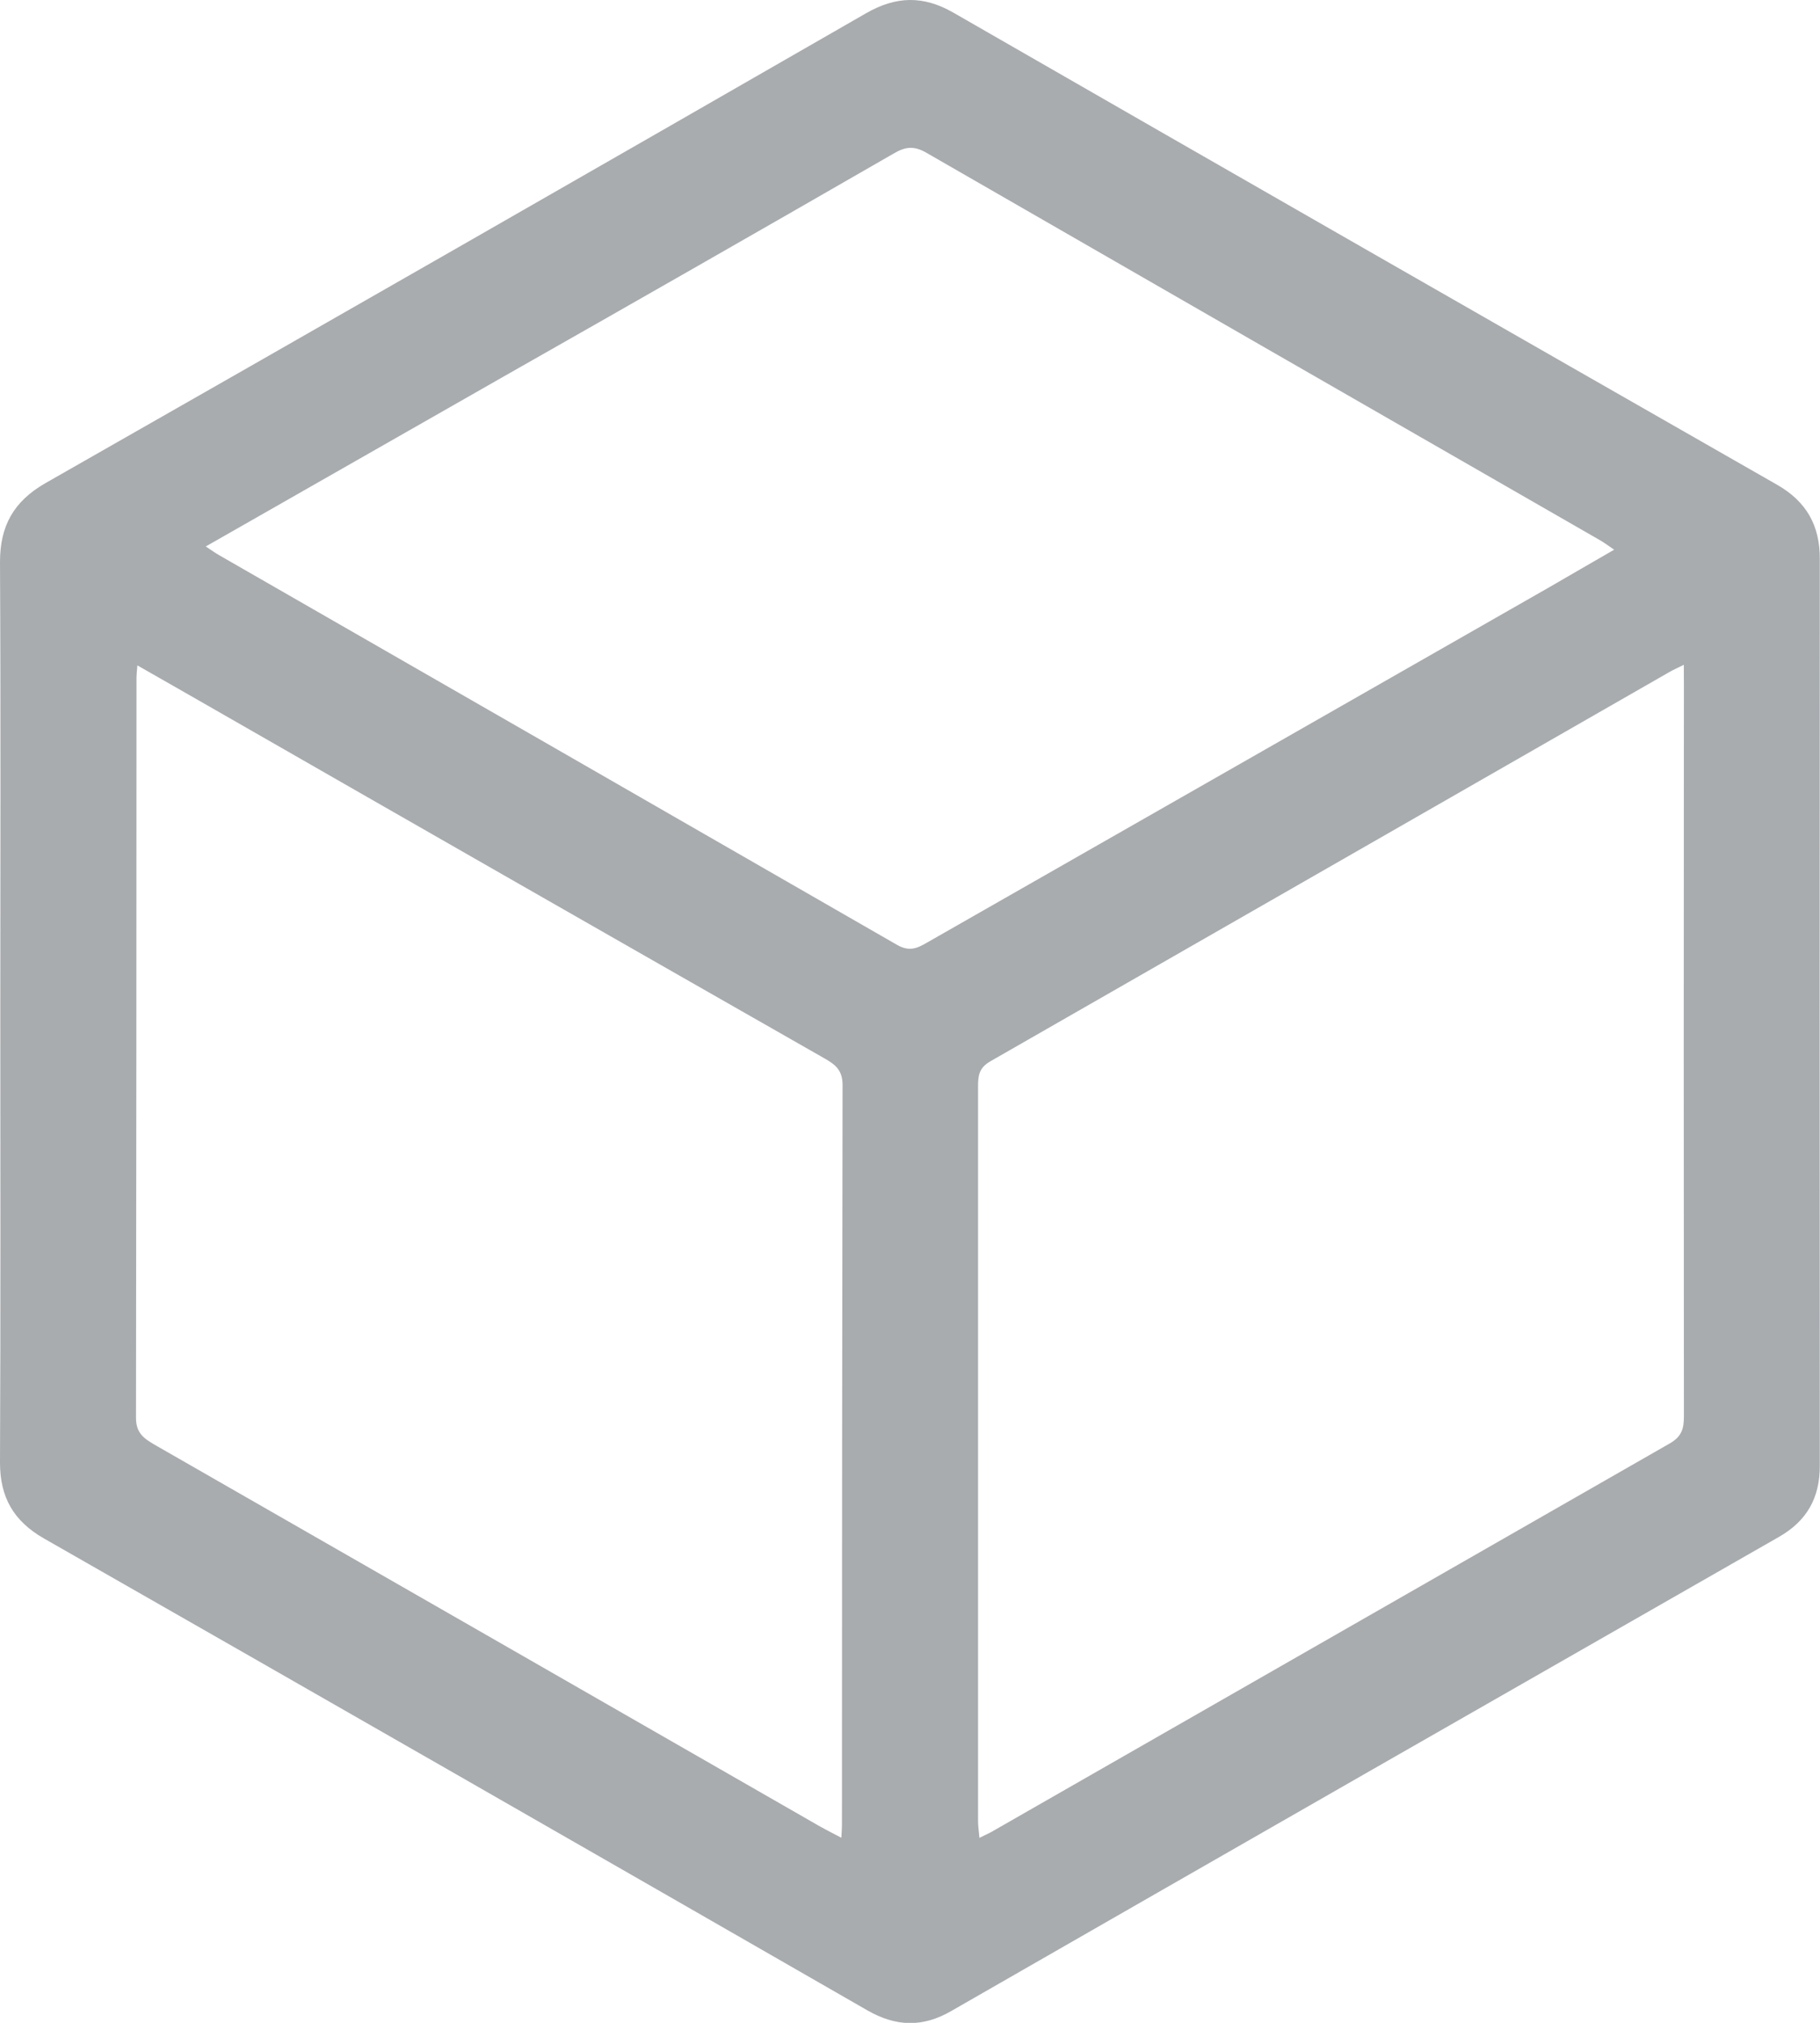 <svg width="18" height="20" viewBox="0 0 18 20" fill="none" xmlns="http://www.w3.org/2000/svg">
<g id="cube 3" clip-path="url(#clip0_1_630)">
<g id="&#208;&#161;&#208;&#187;&#208;&#190;&#208;&#185; 2">
<g id="&#208;&#161;&#208;&#187;&#208;&#190;&#208;&#185; 1">
<path id="Vector" d="M0.003 9.999C0.003 8.518 0.008 7.037 0 5.557C0 5.2 0.134 4.958 0.449 4.777C3.157 3.235 5.861 1.686 8.562 0.133C8.861 -0.04 9.131 -0.046 9.429 0.125C12.143 1.685 14.859 3.241 17.576 4.793C17.867 4.96 17.999 5.196 17.998 5.526C17.996 8.515 17.996 11.505 17.998 14.495C17.998 14.809 17.871 15.037 17.595 15.195C14.865 16.755 12.137 18.317 9.41 19.882C9.129 20.046 8.863 20.04 8.579 19.877C5.865 18.317 3.15 16.761 0.433 15.21C0.132 15.037 0 14.802 0 14.461C0.007 12.974 0.003 11.486 0.003 9.999ZM2.035 5.403C2.1 5.446 2.132 5.469 2.167 5.489C4.402 6.772 6.636 8.056 8.87 9.341C8.995 9.413 9.073 9.375 9.171 9.318C11.222 8.148 13.272 6.977 15.321 5.807C15.531 5.686 15.739 5.564 15.964 5.435C15.903 5.393 15.864 5.364 15.822 5.34C13.599 4.064 11.378 2.786 9.158 1.508C9.033 1.437 8.948 1.453 8.835 1.52C7.545 2.263 6.253 3.001 4.958 3.736L2.035 5.403ZM16.653 6.573C16.581 6.609 16.543 6.625 16.508 6.646C14.271 7.928 12.034 9.211 9.797 10.492C9.679 10.559 9.673 10.639 9.673 10.747C9.673 13.166 9.673 15.585 9.673 18.004C9.673 18.055 9.681 18.105 9.687 18.171C9.738 18.145 9.769 18.132 9.799 18.116C12.037 16.834 14.275 15.553 16.513 14.272C16.632 14.204 16.654 14.126 16.654 14.005C16.652 11.593 16.652 9.181 16.654 6.768L16.653 6.573ZM1.359 6.577C1.353 6.646 1.35 6.673 1.35 6.7C1.35 9.14 1.348 11.58 1.345 14.019C1.345 14.17 1.425 14.223 1.529 14.284C3.723 15.541 5.917 16.8 8.111 18.059C8.175 18.095 8.241 18.128 8.321 18.17C8.324 18.114 8.327 18.079 8.327 18.045C8.327 15.606 8.329 13.166 8.333 10.727C8.333 10.576 8.257 10.523 8.15 10.462C6.143 9.318 4.136 8.17 2.129 7.019C1.882 6.877 1.634 6.736 1.359 6.579V6.577Z" fill="#A8ACAF"/>
</g>
</g>
</g>
<defs>
<clipPath id="clip0_1_630">
<rect width="18" height="20" fill="white"/>
</clipPath>
</defs>
</svg>

